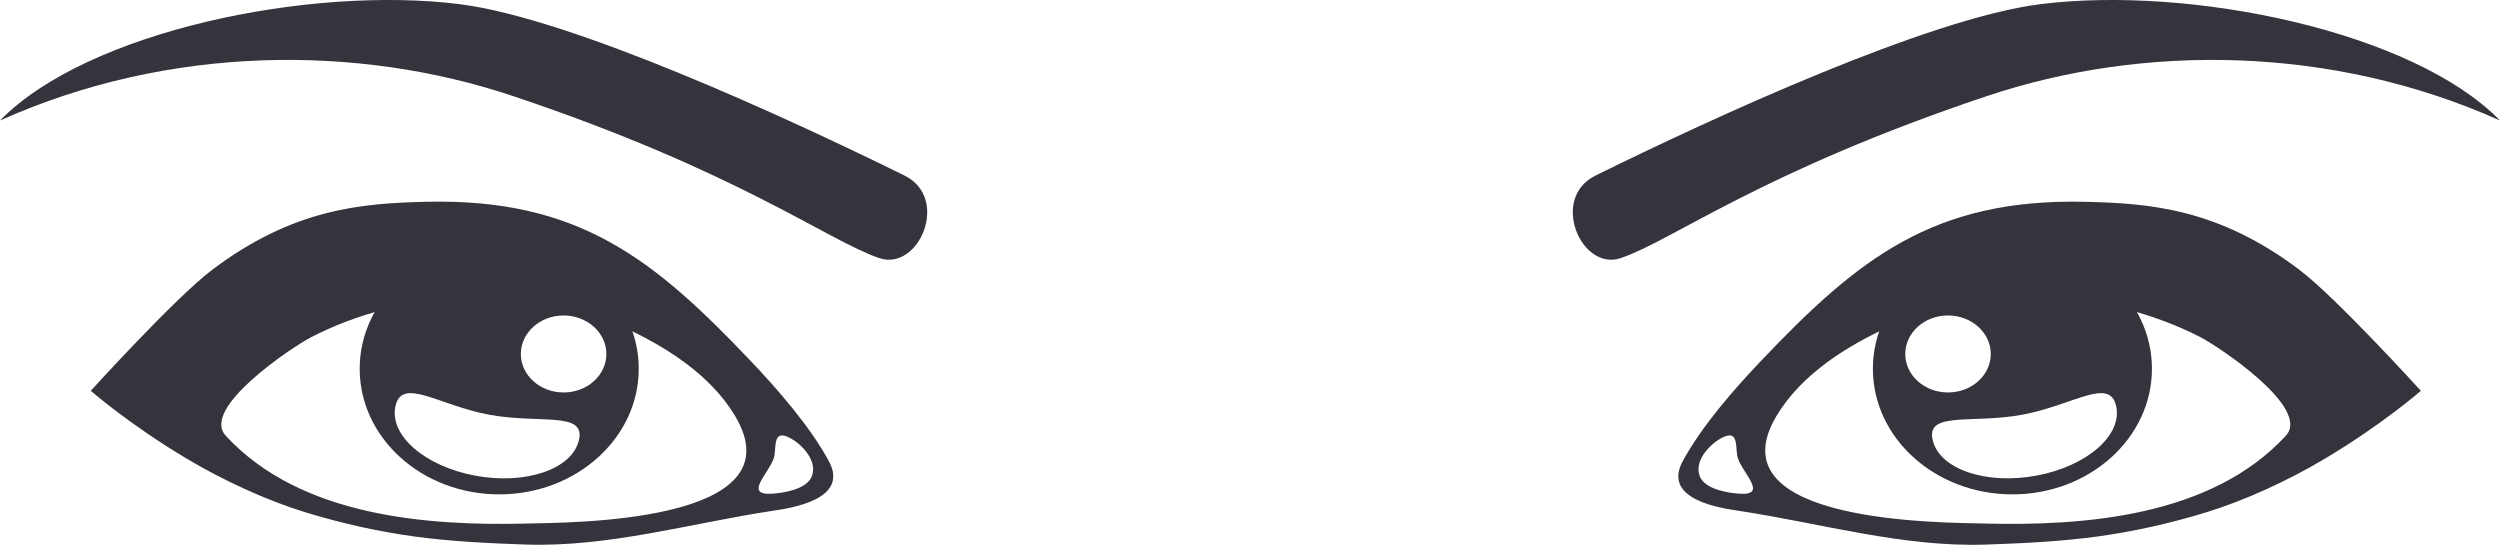 <?xml version="1.0" encoding="utf-8"?>
<!-- Generator: Adobe Illustrator 23.0.6, SVG Export Plug-In . SVG Version: 6.00 Build 0)  -->
<svg version="1.1" id="Capa_1" xmlns="http://www.w3.org/2000/svg" xmlns:xlink="http://www.w3.org/1999/xlink" x="0px" y="0px"
	 viewBox="0 0 793.33 172.87" style="enable-background:new 0 0 793.33 172.87;" xml:space="preserve">
<style type="text/css">
	.st0{fill-rule:evenodd;clip-rule:evenodd;fill:#37333D;}
	.st1{fill:#37333D;}
	.st2{fill-rule:evenodd;clip-rule:evenodd;fill:#2D4B5E;}
	.st3{fill-rule:evenodd;clip-rule:evenodd;fill:#CF8362;}
	.st4{fill-rule:evenodd;clip-rule:evenodd;fill:#325568;}
	.st5{fill:#674234;}
	.st6{fill-rule:evenodd;clip-rule:evenodd;fill:#674234;}
	.st7{fill-rule:evenodd;clip-rule:evenodd;fill:#AC5F4A;}
	.st8{fill:#FC2B0E;}
	.st9{fill:#FF3F20;}
	.st10{fill:#CC1305;}
	.st11{fill:#E02008;}
	.st12{fill:#EC1C24;}
</style>
<g>
	<g>
		<g>
			<g>
				<path class="st0" d="M238.31,114.64c8.33,8.77,18.76,20.67,24.72,31.71c6.69,12.38-12.62,14.95-18.07,15.78
					c-26.09,3.97-51.81,11.57-78.23,10.67c-11.48-0.39-23.83-0.98-35.22-2.55c-11.6-1.61-22.94-4.11-34.53-7.66
					c-12.54-3.84-26.29-10.22-37.69-17.02C40.82,134.56,28.81,124,28.81,124s26.87-29.61,38.62-38.46
					c25.74-19.39,47.42-21.01,67.78-21.51C183.62,62.88,207.53,82.23,238.31,114.64z M167.11,166.14
					c13.65-0.35,86.33-0.03,66.25-33.98c-8.1-13.7-23.01-22.63-36.02-28.59c-16.28-7.46-33.85-10.59-51.37-9.34
					c-15.91,1.15-32.78,5.27-47.32,12.82c-5.85,3.04-35.08,22.45-27.04,31.19C95.45,164.14,136.15,166.9,167.11,166.14
					C186.84,165.63,150.31,166.55,167.11,166.14z M257.68,150.99c1.91-5.41-4.4-11.17-8.22-12.56c-4.3-1.56-3.04,4.27-3.89,6.88
					c-1.59,4.97-9.76,11.99-0.46,11.35C248.25,156.44,256.11,155.43,257.68,150.99z"/>
			</g>
			<path class="st0" d="M158.42,77.16c24.45,0,44.27,17.85,44.27,39.86s-19.82,39.86-44.27,39.86c-24.45,0-44.28-17.84-44.28-39.86
				S133.97,77.16,158.42,77.16z M165.28,112.33c0,6.75,6.08,12.21,13.57,12.21c7.49,0,13.57-5.46,13.57-12.21
				c0-6.74-6.07-12.22-13.57-12.22C171.36,100.11,165.28,105.59,165.28,112.33z M125.51,128.81c-2.11,9.23,9.2,19.14,25.27,22.13
				c16.07,2.99,30.83-2.07,32.94-11.3c2.13-9.23-12.43-5.06-28.49-8.04C139.15,128.6,127.63,119.58,125.51,128.81z"/>
		</g>
		<path class="st1" d="M287.03,55.71C249.83,37.38,181.24,5.72,145.72,1.3C98.15-4.61,27.67,9.9,0,38.24
			c53.65-24.05,113.57-24.23,162.73-7.78c71.63,23.98,99.78,45.85,116.29,51.44C291.6,86.18,301.59,62.88,287.03,55.71z"/>
	</g>
	<g>
		<g>
			<g>
				<path class="st0" d="M661.81,64.04c20.36,0.49,42.04,2.11,67.78,21.51c11.74,8.85,38.62,38.46,38.62,38.46
					s-12.01,10.56-30.49,21.57c-11.4,6.8-25.15,13.18-37.69,17.02c-11.59,3.55-22.93,6.05-34.53,7.66
					c-11.39,1.57-23.74,2.16-35.22,2.55c-26.42,0.9-52.15-6.7-78.24-10.67c-5.44-0.82-24.76-3.39-18.07-15.78
					c5.97-11.05,16.39-22.94,24.73-31.71C589.49,82.23,613.4,62.88,661.81,64.04z M629.9,166.14c30.97,0.76,71.66-2,95.5-27.9
					c8.04-8.74-21.19-28.15-27.04-31.19c-14.54-7.54-31.41-11.67-47.32-12.82c-17.53-1.26-35.09,1.87-51.38,9.34
					c-13,5.96-27.91,14.89-36.02,28.59C543.57,166.11,616.26,165.79,629.9,166.14C646.71,166.55,610.18,165.63,629.9,166.14z
					 M551.91,156.66c9.29,0.64,1.13-6.38-0.46-11.35c-0.84-2.61,0.41-8.44-3.89-6.88c-3.82,1.39-10.13,7.15-8.22,12.56
					C540.91,155.43,548.77,156.44,551.91,156.66z"/>
			</g>
			<path class="st0" d="M682.88,117.02c0,22.01-19.83,39.86-44.28,39.86c-24.45,0-44.27-17.84-44.27-39.86s19.82-39.86,44.27-39.86
				C663.05,77.16,682.88,95.01,682.88,117.02z M618.16,100.11c-7.49,0-13.56,5.47-13.56,12.22c0,6.74,6.07,12.21,13.56,12.21
				c7.5,0,13.58-5.46,13.58-12.21C631.74,105.59,625.66,100.11,618.16,100.11z M641.79,131.59c-16.07,2.99-30.62-1.19-28.49,8.04
				c2.11,9.23,16.87,14.29,32.94,11.3c16.07-2.99,27.38-12.89,25.27-22.12C669.39,119.58,657.87,128.6,641.79,131.59z"/>
		</g>
		<path class="st1" d="M647.62,1.3C612.09,5.72,543.5,37.38,506.3,55.71c-14.56,7.17-4.56,30.47,8.02,26.19
			c16.5-5.6,44.66-27.47,116.28-51.44c49.16-16.45,109.08-16.27,162.73,7.78C765.66,9.9,695.18-4.61,647.62,1.3z"/>
	</g>
</g>
</svg>
